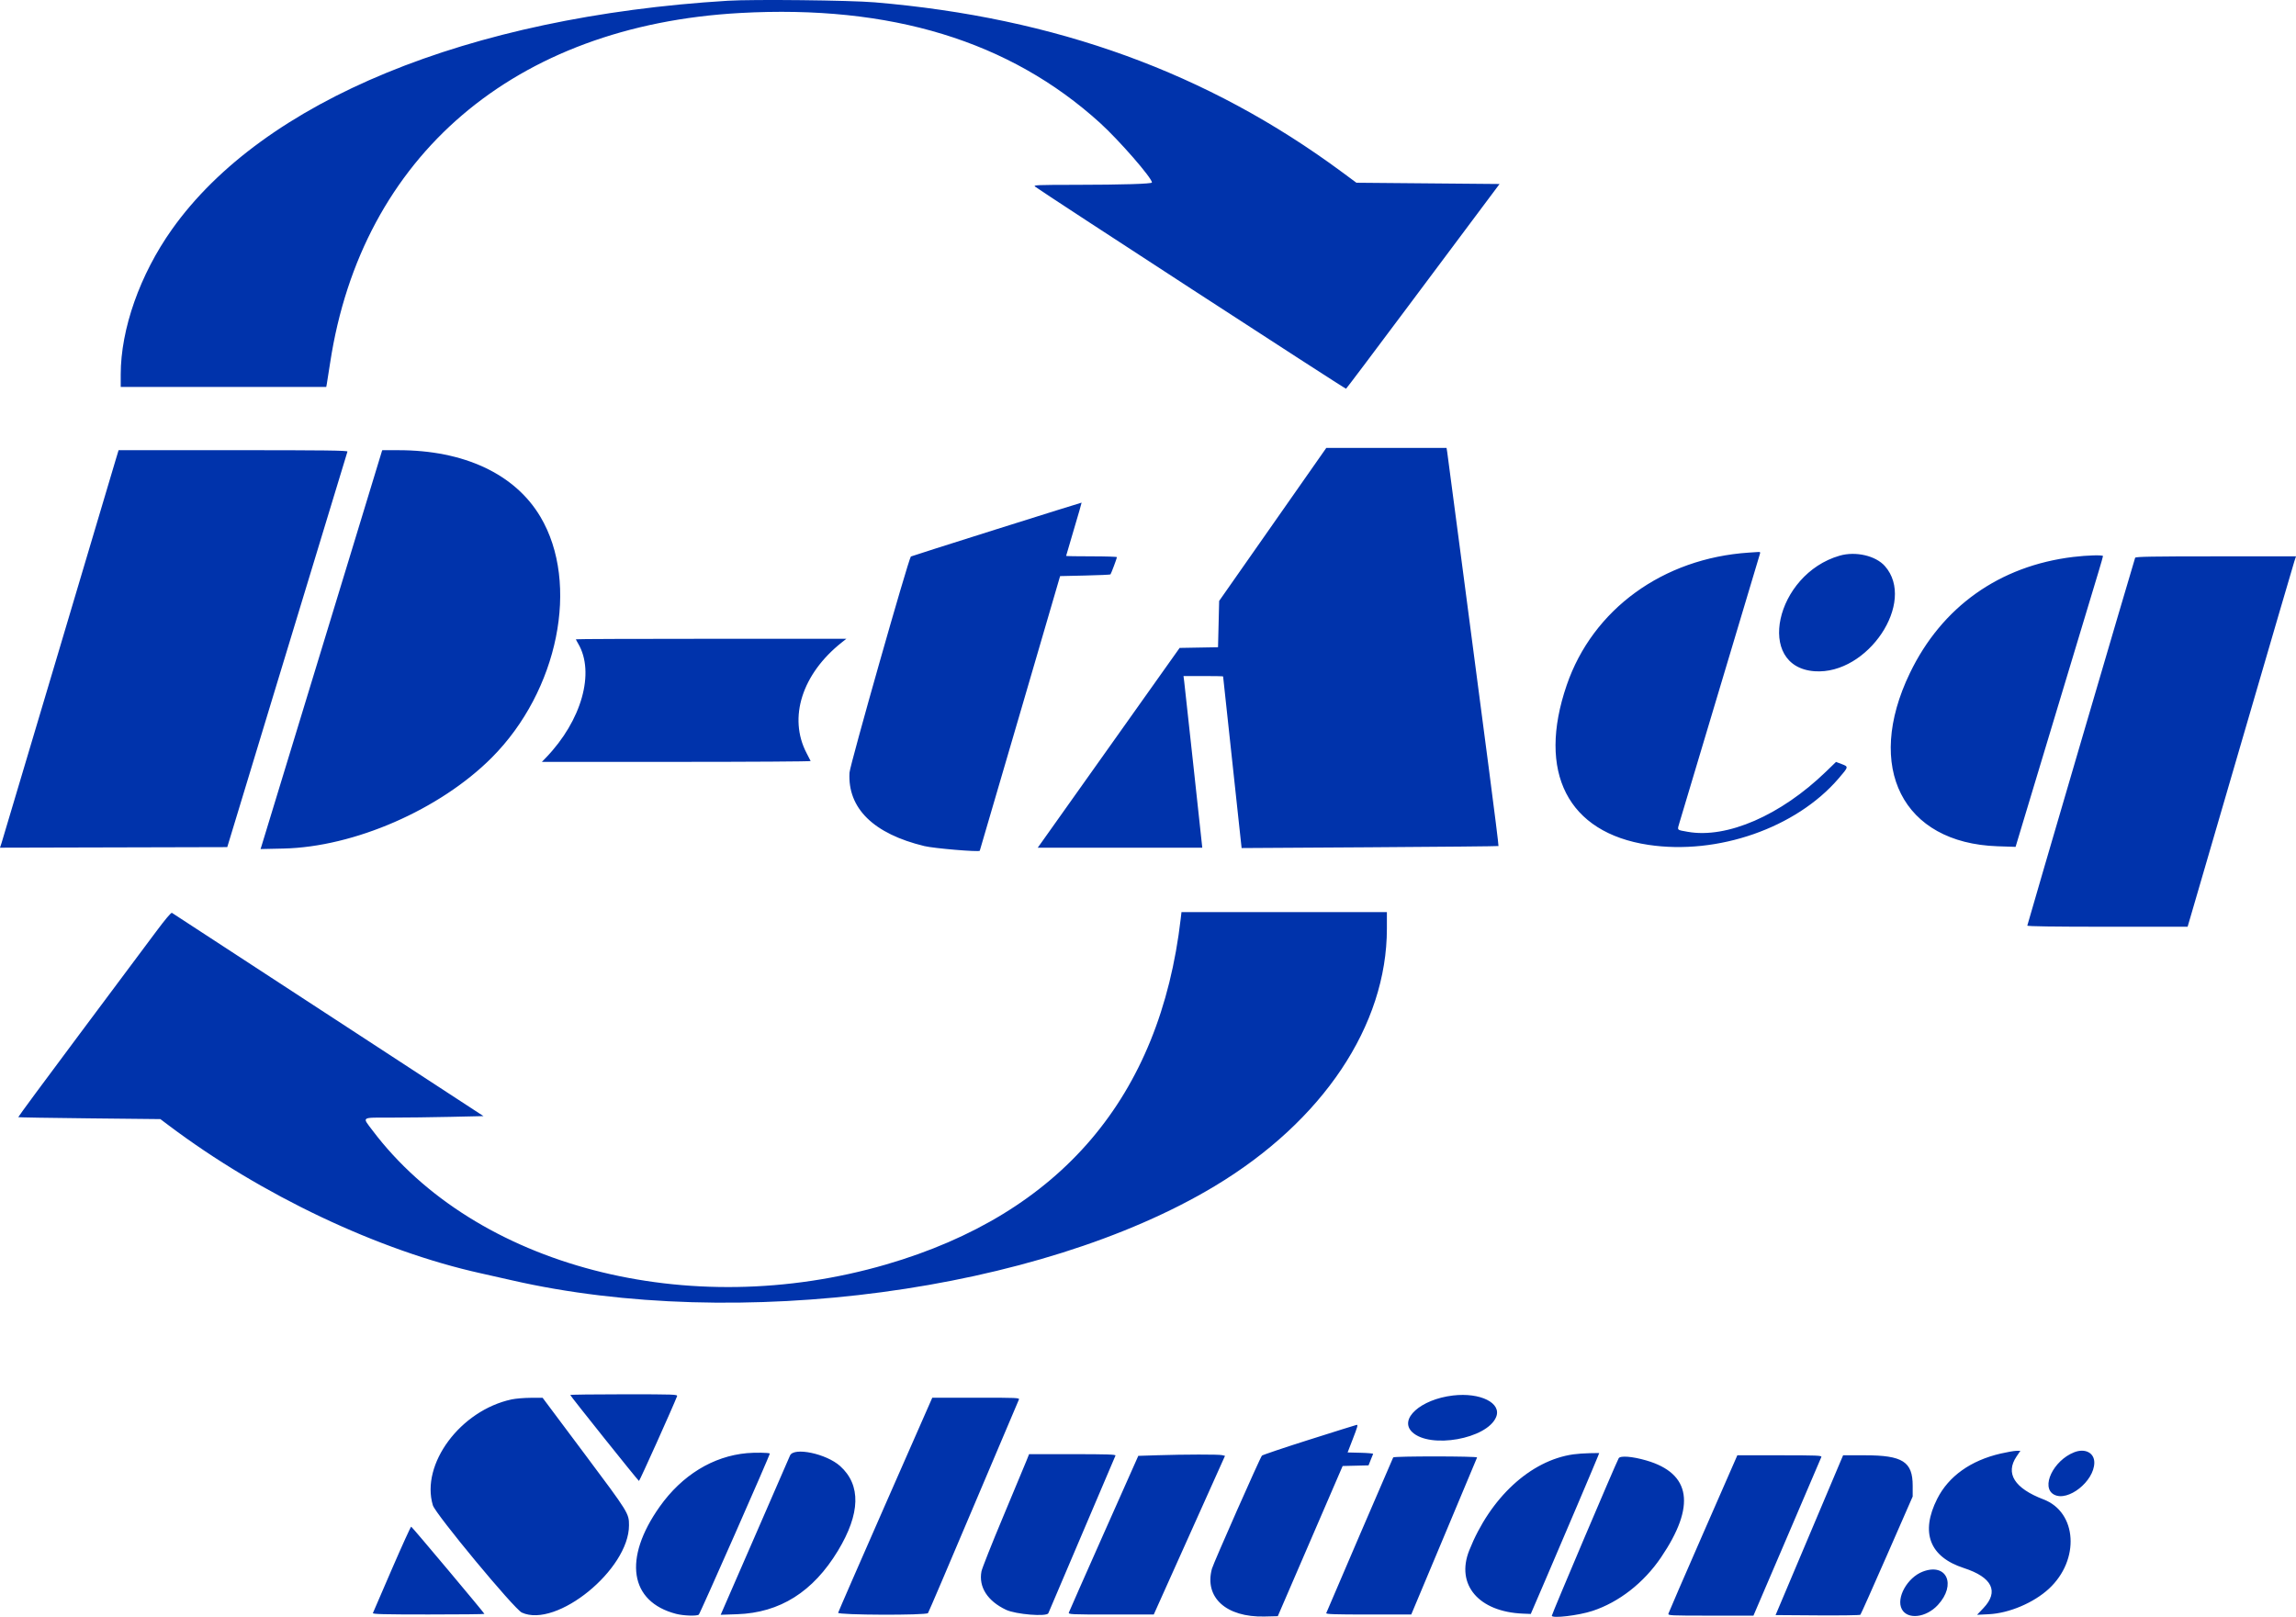 <?xml version="1.0" encoding="UTF-8" standalone="no"?>
<svg
   id="svg"
   version="1.1"
   width="347.629"
   height="244.841"
   viewBox="0 0 347.629 244.841"
   sodipodi:docname="d-tacq_logo_tight.svg"
   inkscape:version="1.1 (c68e22c387, 2021-05-23)"
   xmlns:inkscape="http://www.inkscape.org/namespaces/inkscape"
   xmlns:sodipodi="http://sodipodi.sourceforge.net/DTD/sodipodi-0.dtd"
   xmlns="http://www.w3.org/2000/svg"
   xmlns:svg="http://www.w3.org/2000/svg">
  <defs
     id="defs7" />
  <sodipodi:namedview
     id="namedview5"
     pagecolor="#ffffff"
     bordercolor="#666666"
     borderopacity="1.0"
     inkscape:pageshadow="2"
     inkscape:pageopacity="0.0"
     inkscape:pagecheckerboard="false"
     showgrid="false"
     fit-margin-bottom="30"
     fit-margin-top="0"
     fit-margin-left="0"
     fit-margin-right="0"
     inkscape:zoom="10.58"
     inkscape:cx="127.93006"
     inkscape:cy="228.30813"
     inkscape:window-width="2560"
     inkscape:window-height="1387"
     inkscape:window-x="-8"
     inkscape:window-y="-8"
     inkscape:window-maximized="1"
     inkscape:current-layer="svg"
     height="274.841px" />
  <g
     id="svgg"
     transform="translate(-30.803,-19.387)">
    <path
       id="path0"
       d="m 141,19.5 c -39.394,2.41 -70.338,15.141 -84.164,34.626 -4.84,6.822 -7.755,15.083 -7.755,21.981 v 1.875 H 64.64 80.199 l 0.074,-0.385 c 0.041,-0.211 0.275,-1.695 0.52,-3.298 4.787,-31.318 27.919,-51.053 62.057,-52.944 22.82,-1.263 40.813,4.229 54.489,16.632 2.876,2.609 7.877,8.345 7.877,9.037 0,0.206 -4.534,0.345 -11.458,0.351 -5.944,0.006 -6.551,0.032 -6.242,0.268 1.199,0.917 46.98,30.679 47.088,30.612 0.074,-0.046 4.054,-5.328 8.844,-11.74 4.791,-6.411 9.991,-13.368 11.554,-15.459 l 2.844,-3.804 -10.837,-0.096 -10.837,-0.096 -2.182,-1.614 C 213.649,30.4 190.681,22.057 163.232,19.74 159.461,19.422 144.855,19.264 141,19.5 m 82.502,79.303 -8.111,11.586 -0.085,3.506 -0.086,3.506 -2.907,0.051 -2.907,0.052 -10.09,14.213 c -5.549,7.818 -10.383,14.624 -10.741,15.126 l -0.65,0.912 h 12.455 12.456 l -1.317,-12.184 c -0.724,-6.702 -1.364,-12.55 -1.422,-12.997 l -0.105,-0.813 h 2.999 c 1.649,0 2.999,0.027 2.999,0.059 0,0.058 1.691,15.763 2.423,22.5 l 0.379,3.491 19.41,-0.118 c 10.676,-0.065 19.442,-0.15 19.481,-0.189 0.04,-0.039 -0.629,-5.405 -1.485,-11.924 -0.857,-6.518 -2.596,-19.778 -3.865,-29.466 -1.269,-9.688 -2.353,-17.903 -2.41,-18.256 l -0.103,-0.641 h -9.104 -9.103 l -8.111,11.586 M 48.332,88.97 c -0.234,0.776 -4.167,13.993 -8.738,29.371 -4.571,15.379 -8.419,28.288 -8.551,28.688 l -0.24,0.728 17.205,-0.043 17.204,-0.044 2.882,-9.491 c 1.585,-5.22 3.489,-11.492 4.23,-13.938 C 77.299,107.834 83.343,87.952 83.41,87.773 83.475,87.602 79.947,87.559 66.125,87.559 H 48.759 l -0.427,1.411 m 35.223,15.393 c -5.744,18.863 -12.979,42.585 -13.174,43.197 l -0.129,0.402 3.48,-0.076 c 10.692,-0.235 23.665,-5.895 31.505,-13.746 10.104,-10.118 13.394,-26.4 7.377,-36.51 -3.85,-6.469 -11.559,-10.077 -21.515,-10.069 l -2.429,0.002 -5.115,16.8 m 98.092,-4.823 c -7.085,2.234 -12.904,4.088 -12.932,4.12 -0.388,0.448 -9.23,31.59 -9.293,32.73 -0.301,5.403 3.64,9.266 11.344,11.123 1.445,0.348 8.227,0.921 8.379,0.708 0.015,-0.021 2.757,-9.388 6.095,-20.816 l 6.069,-20.778 3.776,-0.086 c 2.076,-0.047 3.809,-0.124 3.85,-0.171 0.102,-0.117 0.979,-2.457 0.979,-2.611 0,-0.069 -1.731,-0.125 -3.847,-0.125 -2.117,0 -3.848,-0.028 -3.848,-0.063 0,-0.035 0.535,-1.86 1.19,-4.055 0.655,-2.195 1.174,-4.001 1.154,-4.014 -0.019,-0.012 -5.832,1.805 -12.916,4.038 m 113.949,3.528 c -13.013,0.859 -23.647,8.594 -27.581,20.062 -4.529,13.201 0.149,22.358 12.361,24.195 10.499,1.58 22.36,-2.557 28.793,-10.042 1.544,-1.796 1.542,-1.785 0.462,-2.195 l -0.843,-0.32 -1.551,1.499 c -6.817,6.59 -14.972,10.137 -20.887,9.085 -1.725,-0.307 -1.622,-0.192 -1.26,-1.407 1.624,-5.47 12.008,-40.165 12.128,-40.525 0.146,-0.439 0.126,-0.468 -0.305,-0.439 -0.254,0.017 -0.846,0.056 -1.317,0.087 m 13.75,0.462 c -9.78,2.812 -12.823,16.871 -3.789,17.505 8.046,0.565 15.423,-10.48 10.635,-15.92 -1.39,-1.579 -4.423,-2.281 -6.846,-1.585 m 35.367,0.193 c -11.188,1.354 -19.907,7.554 -24.744,17.597 -6.886,14.294 -1.103,25.729 13.26,26.217 l 2.746,0.093 1.126,-3.742 c 0.619,-2.059 3.297,-10.938 5.949,-19.732 2.653,-8.795 5.124,-16.988 5.491,-18.207 0.368,-1.219 0.668,-2.277 0.668,-2.351 0,-0.198 -2.373,-0.131 -4.496,0.125 m 9.366,0.125 c -0.216,0.587 -16.328,55.553 -16.328,55.703 0,0.118 3.964,0.175 12.135,0.175 h 12.135 l 0.339,-1.154 c 0.187,-0.635 3.772,-12.929 7.966,-27.319 4.194,-14.391 7.734,-26.492 7.866,-26.892 l 0.24,-0.727 h -12.137 c -9.554,0 -12.154,0.046 -12.216,0.214 m -236.08,12.346 c 0,0.041 0.153,0.335 0.341,0.653 2.582,4.377 0.524,11.672 -4.874,17.27 l -0.619,0.641 h 20.376 c 11.206,0 20.349,-0.057 20.317,-0.128 -0.032,-0.07 -0.313,-0.617 -0.624,-1.215 -2.79,-5.356 -0.67,-11.995 5.353,-16.759 l 0.68,-0.538 h -20.475 c -11.261,0 -20.475,0.034 -20.475,0.076 m -63.555,44.259 c -1.206,1.623 -6.412,8.596 -11.569,15.496 -5.157,6.899 -9.346,12.575 -9.308,12.613 0.037,0.037 4.893,0.118 10.791,0.18 l 10.723,0.113 1.233,0.928 c 14.04,10.574 31.824,19.004 47.32,22.43 1.27,0.281 3.348,0.749 4.617,1.04 34.177,7.845 79.867,1.733 106.456,-14.241 16.39,-9.847 26.08,-24.34 26.08,-39.008 v -2.501 h -15.55 -15.55 l -0.114,0.984 c -3.136,27.002 -18.185,44.681 -44.582,52.374 -29.99,8.741 -62.239,0.327 -77.79,-20.294 -1.585,-2.1 -1.817,-1.939 2.795,-1.94 2.187,0 6.233,-0.051 8.992,-0.113 l 5.016,-0.113 -2.622,-1.711 c -1.442,-0.94 -9.163,-5.981 -17.158,-11.2 -23.608,-15.413 -27.181,-17.744 -27.389,-17.869 -0.124,-0.074 -1.014,0.979 -2.391,2.832 m 62.7,70.179 c 0,0.135 10.25,12.961 10.404,13.019 0.087,0.033 5.173,-11.286 5.764,-12.826 0.108,-0.282 -0.343,-0.299 -8.026,-0.299 -4.478,0 -8.142,0.048 -8.142,0.106 m 133.638,0.077 c -4.894,0.579 -8.233,3.59 -6.155,5.55 2.715,2.56 11.309,1.023 12.691,-2.272 0.895,-2.134 -2.367,-3.77 -6.536,-3.278 m -142.531,0.596 c -7.732,1.659 -13.778,9.794 -11.912,16.028 0.398,1.33 12.337,15.73 13.473,16.25 5.259,2.406 16.225,-6.524 16.225,-13.214 0,-1.812 -0.053,-1.897 -6.706,-10.791 l -6.377,-8.525 -1.795,0.007 c -0.988,0.003 -2.296,0.113 -2.908,0.245 m 56.606,15.893 c -3.904,8.882 -7.122,16.268 -7.153,16.413 -0.074,0.355 13.329,0.404 13.604,0.049 0.09,-0.118 3.189,-7.371 6.884,-16.118 3.696,-8.748 6.789,-16.039 6.873,-16.204 0.146,-0.282 -0.216,-0.299 -6.478,-0.294 l -6.633,0.005 -7.097,16.149 m 64.215,-9.809 c -3.856,1.224 -7.099,2.316 -7.205,2.427 -0.268,0.278 -7.342,16.286 -7.571,17.131 -1.176,4.343 2.155,7.37 7.954,7.231 l 2.019,-0.048 4.909,-11.372 4.91,-11.373 1.96,-0.048 1.96,-0.048 0.32,-0.806 c 0.177,-0.444 0.346,-0.862 0.376,-0.93 0.03,-0.068 -0.826,-0.145 -1.904,-0.172 l -1.96,-0.048 0.75,-1.941 c 0.77,-1.994 0.843,-2.256 0.622,-2.238 -0.07,0.005 -3.283,1.011 -7.14,2.235 m 104.647,2.11 c -4.547,1.053 -7.887,3.435 -9.61,6.852 -2.577,5.113 -1.158,8.803 4.035,10.487 4.292,1.392 5.349,3.55 2.966,6.059 l -0.969,1.021 1.796,-0.09 c 3.071,-0.155 6.791,-1.734 9.088,-3.86 4.71,-4.359 4.274,-11.576 -0.817,-13.524 -4.405,-1.684 -5.819,-3.93 -4.093,-6.495 l 0.587,-0.872 -0.63,0.011 c -0.346,0.007 -1.405,0.192 -2.353,0.411 m 11.129,-0.195 c -3.171,1.243 -5.106,5.317 -3.047,6.414 2.102,1.119 6.051,-2.003 6.093,-4.817 0.023,-1.508 -1.388,-2.247 -3.046,-1.597 m -200.94,0.132 c -5.152,0.459 -9.853,3.342 -13.228,8.111 -5.564,7.863 -4.56,14.401 2.492,16.229 1.097,0.284 3.064,0.357 3.427,0.126 0.178,-0.113 10.858,-24.346 10.76,-24.414 -0.185,-0.129 -2.238,-0.161 -3.451,-0.052 m 6.504,0.367 c -0.129,0.306 -2.543,5.856 -5.365,12.334 l -5.131,11.778 2.509,-0.087 c 6.465,-0.224 11.488,-3.391 15.246,-9.611 3.401,-5.63 3.515,-9.948 0.338,-12.818 -2.086,-1.885 -7.039,-2.925 -7.597,-1.596 m 118.592,-0.184 c -6.483,0.925 -12.581,6.559 -15.756,14.558 -2.057,5.182 1.437,9.289 8.135,9.562 l 1.186,0.049 2.281,-5.301 c 2.63,-6.116 7.639,-17.905 7.901,-18.598 l 0.178,-0.47 -1.407,0.021 c -0.774,0.011 -1.907,0.092 -2.518,0.179 m -82.821,1.039 c -0.235,0.588 -1.824,4.401 -3.53,8.474 -1.706,4.073 -3.169,7.767 -3.253,8.209 -0.446,2.365 0.913,4.49 3.721,5.817 1.48,0.7 6.179,1.079 6.406,0.517 0.051,-0.126 2.339,-5.501 5.085,-11.943 2.745,-6.443 5.031,-11.811 5.08,-11.929 0.07,-0.169 -1.296,-0.213 -6.496,-0.213 h -6.584 l -0.429,1.068 m 19.836,-0.904 -2.874,0.092 -5.208,11.714 c -2.864,6.443 -5.251,11.85 -5.304,12.014 -0.089,0.282 0.291,0.299 6.38,0.299 h 6.474 l 5.393,-12.013 5.393,-12.014 -0.441,-0.108 c -0.511,-0.125 -5.651,-0.117 -9.813,0.016 m 82.649,11.837 c -2.847,6.507 -5.213,11.971 -5.258,12.142 -0.077,0.297 0.218,0.311 6.396,0.311 h 6.477 l 5.092,-11.885 c 2.8,-6.537 5.136,-12 5.19,-12.142 0.086,-0.225 -0.682,-0.256 -6.311,-0.256 h -6.41 l -5.176,11.83 m 20.954,-11.275 c -0.13,0.306 -2.431,5.751 -5.112,12.1 l -4.876,11.543 6.35,0.045 c 3.493,0.025 6.413,-0.018 6.489,-0.094 0.077,-0.077 1.889,-4.137 4.029,-9.023 l 3.889,-8.884 10e-4,-1.625 c 0.003,-3.643 -1.52,-4.617 -7.217,-4.617 h -3.316 l -0.237,0.555 m -67.882,-0.234 c -0.072,0.117 -9.766,22.661 -10.138,23.578 -0.068,0.168 1.277,0.213 6.392,0.213 h 6.478 l 4.955,-11.813 c 2.725,-6.497 4.981,-11.884 5.012,-11.971 0.074,-0.204 -12.573,-0.211 -12.699,-0.007 m 34.137,0.131 c -0.511,0.955 -10.122,23.593 -10.122,23.842 0,0.445 4.046,-0.033 6.155,-0.727 4.01,-1.319 7.762,-4.246 10.371,-8.091 5.304,-7.815 4.558,-12.73 -2.229,-14.697 -2.111,-0.612 -3.946,-0.755 -4.175,-0.327 M 90.142,256.989 c -1.538,3.551 -2.834,6.553 -2.879,6.671 -0.066,0.169 1.684,0.213 8.401,0.213 4.666,0 8.483,-0.039 8.483,-0.087 0,-0.125 -10.937,-13.157 -11.086,-13.21 -0.068,-0.024 -1.381,2.862 -2.919,6.413 m 231.771,0.398 c -2.337,0.899 -4.061,4.003 -3.159,5.689 0.866,1.619 3.677,1.288 5.456,-0.643 2.849,-3.09 1.325,-6.439 -2.297,-5.046"
       stroke="none"
       fill="#0033ab"
       fill-rule="evenodd" />
  </g>
</svg>
